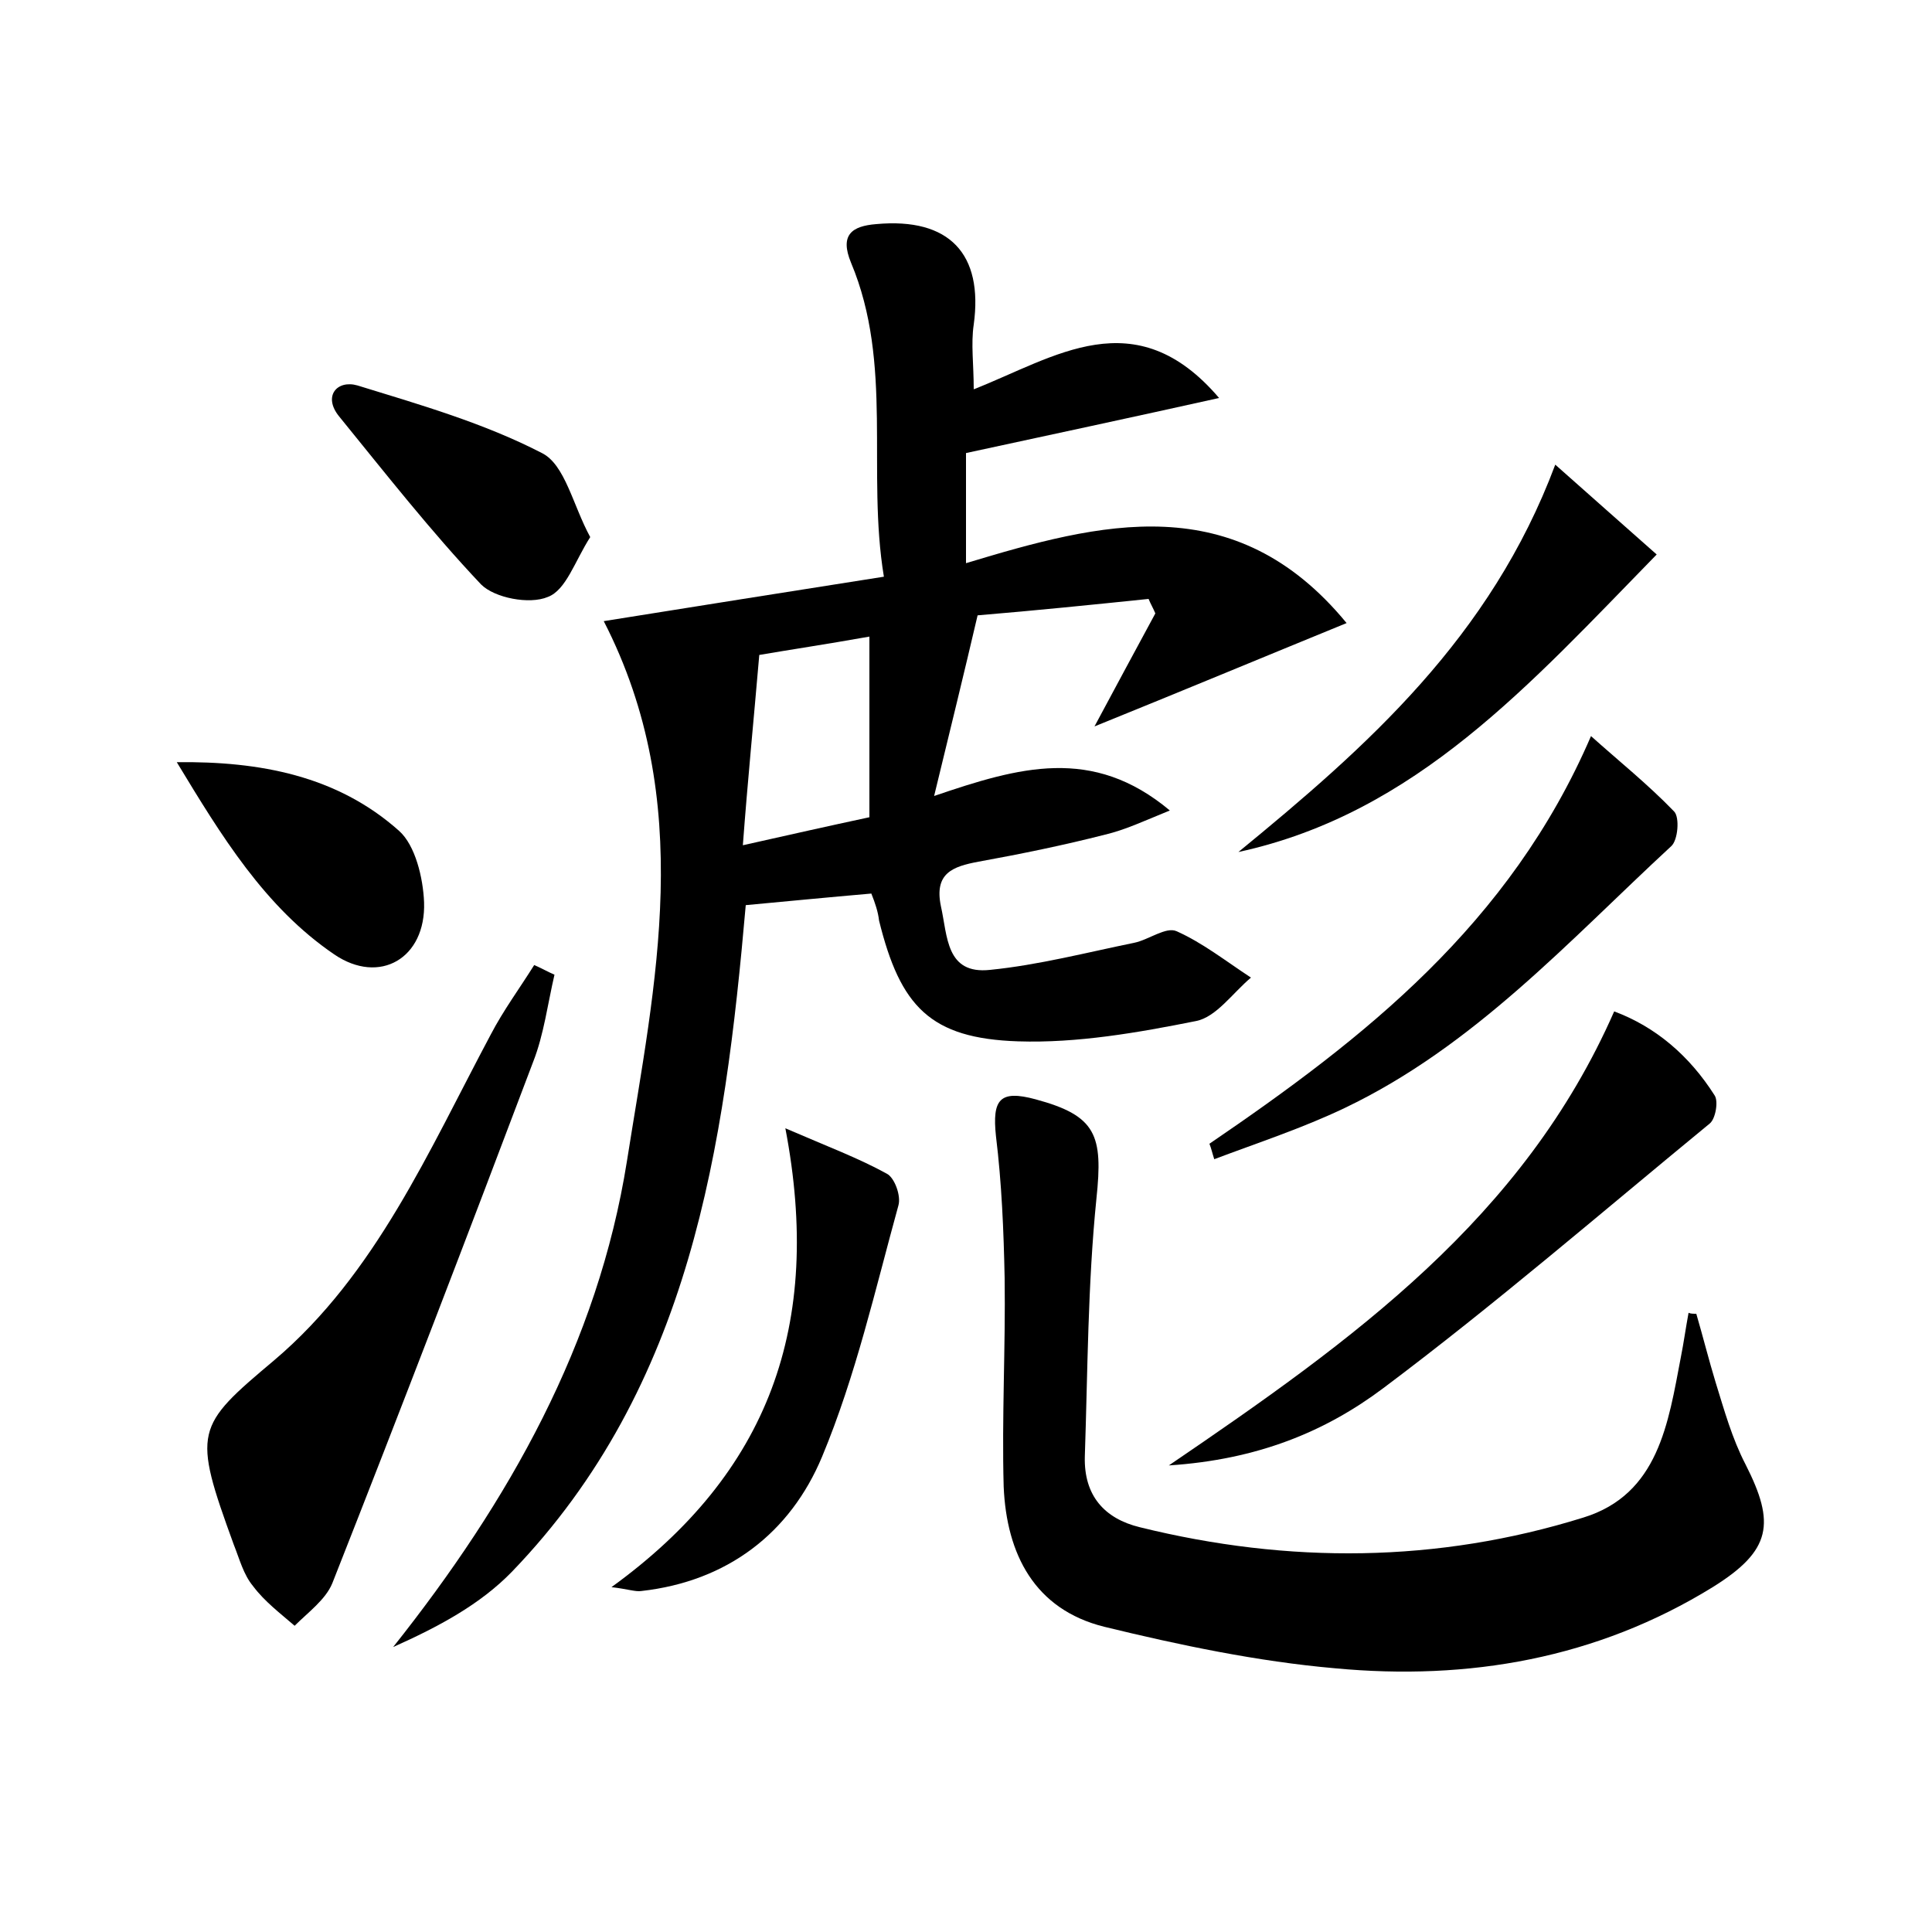 <?xml version="1.0" encoding="utf-8"?>
<!-- Generator: Adobe Illustrator 22.0.0, SVG Export Plug-In . SVG Version: 6.00 Build 0)  -->
<svg version="1.1" id="图层_1" xmlns="http://www.w3.org/2000/svg" xmlns:xlink="http://www.w3.org/1999/xlink" x="0px" y="0px"
	 viewBox="0 0 200 200" style="enable-background:new 0 0 200 200;" xml:space="preserve">
<style type="text/css">
	.st1{fill:#010000;}
	.st4{fill:#fbfafc;}
</style>
<g>
	
	<path d="M90.2,92.5c-4.6,0.4-8.7,0.8-13,1.2c-2.2,25.1-5.7,49.8-24.2,69c-3.3,3.4-7.6,5.7-12.3,7.8c12-15.1,21.2-31.4,24.2-50.3
		c2.9-18.4,7.2-37.2-2.4-55.9c9.4-1.5,18.8-3,29-4.6c-1.8-10.9,1-22-3.4-32.5c-1.2-2.9,0.1-3.8,2.6-4c7.6-0.7,11.1,3.1,10.1,10.4
		c-0.3,2,0,4.1,0,6.7c8.4-3.3,16.7-9.3,25.4,0.9c-9,2-17.4,3.8-26.2,5.7c0,3.4,0,7,0,11.4c13.9-4.2,27.8-7.9,39.4,6.2
		c-8.8,3.6-17.2,7.1-26.1,10.7c2.3-4.3,4.3-8,6.3-11.7c-0.2-0.5-0.5-1-0.7-1.5c-5.8,0.6-11.7,1.2-17.7,1.7c-1.4,6-2.8,11.7-4.5,18.7
		c8.8-3,16.4-5.2,24.4,1.5c-2.7,1.1-4.6,2-6.7,2.5c-4.3,1.1-8.7,2-13.1,2.8c-2.7,0.5-4.6,1.2-3.9,4.6c0.7,3.1,0.5,7.1,5.1,6.6
		c5-0.5,10-1.8,14.9-2.8c1.5-0.3,3.3-1.7,4.4-1.2c2.7,1.2,5.1,3.1,7.7,4.8c-1.9,1.6-3.6,4.1-5.7,4.5c-6,1.2-12.3,2.3-18.4,2.1
		c-9.1-0.3-12.2-3.6-14.4-12.5C90.9,94.4,90.6,93.5,90.2,92.5z M90,84.6c0-6.4,0-12.2,0-18.7c-4.5,0.8-8.5,1.4-11.4,1.9
		c-0.6,7-1.2,13-1.7,19.7C81.8,86.4,85.8,85.5,90,84.6z"/>
	<path d="M175.6,136c0.7,2.4,1.3,4.8,2,7.1c0.9,2.9,1.7,5.8,3.1,8.5c3.1,6.1,2.7,8.9-3.4,12.7c-12,7.4-25.3,9.7-39.1,8.4
		c-8-0.7-16.1-2.4-23.9-4.3c-7.2-1.8-10.1-7.5-10.4-14.5c-0.2-7.2,0.2-14.4,0.1-21.6c-0.1-4.9-0.3-9.8-0.9-14.7
		c-0.4-3.8,0.4-4.8,4.1-3.8c6.3,1.7,7,3.7,6.3,10.3c-0.9,8.9-0.9,17.8-1.2,26.7c-0.1,4,2,6.4,5.7,7.3c15.4,3.8,30.8,3.7,45.9-1
		c7.8-2.4,8.8-9.8,10.1-16.6c0.3-1.5,0.5-3,0.8-4.6C175,136,175.3,136,175.6,136z"/>
	<path d="M57.4,100.9c-0.7,3-1.1,6.2-2.2,9c-6.8,18-13.7,36-20.8,54c-0.7,1.7-2.5,3-3.9,4.4c-1.5-1.3-3.1-2.5-4.3-4.1
		c-1-1.2-1.4-2.8-2-4.3c-4.3-11.8-4-12.2,4.2-19.1c10.5-8.9,16-21.7,22.4-33.7c1.3-2.5,3-4.8,4.5-7.2
		C56,100.2,56.7,100.6,57.4,100.9z"/>
	<path d="M167.1,104.7c4.3,1.6,7.8,4.6,10.4,8.7c0.4,0.6,0.1,2.4-0.5,2.9c-11.2,9.2-22.2,18.7-33.8,27.4c-6,4.5-13,7.4-22.2,8
		C140.1,138.7,157.7,126.1,167.1,104.7z"/>
	<path d="M125.2,118.4c16-10.9,31.1-22.7,39.5-42.2c2.9,2.6,5.9,5,8.6,7.8c0.6,0.6,0.4,3-0.3,3.6c-10.6,9.8-20.4,20.7-33.8,27.1
		c-4.4,2.1-9,3.6-13.5,5.3C125.5,119.4,125.4,118.9,125.2,118.4z"/>
	<path d="M63.3,164.3c16.3-11.8,21.9-27.1,18-47.5c4.4,1.9,7.6,3.1,10.5,4.7c0.8,0.4,1.5,2.3,1.2,3.3c-2.4,8.7-4.4,17.6-7.9,26
		c-3.3,7.9-9.8,12.9-18.7,13.9C65.8,164.8,65,164.5,63.3,164.3z"/>
	<path d="M161,48.1c3.6,3.2,7,6.2,10.5,9.3c-13.1,13.4-24.9,26.8-43.3,30.8C141.5,77.3,154.3,66,161,48.1z"/>
	<path d="M61.1,55.6c-1.6,2.5-2.5,5.5-4.4,6.2c-1.9,0.8-5.5,0.1-6.9-1.3C44.6,55,39.9,49,35.1,43.1c-1.7-2.1-0.2-3.8,1.9-3.2
		c6.5,2,13.1,3.9,19.1,7C58.5,48.1,59.3,52.3,61.1,55.6z"/>
	<path d="M18.3,78.9c8.6-0.1,16.6,1.4,23,7.1c1.7,1.5,2.5,4.9,2.6,7.4c0.2,5.8-4.6,8.6-9.3,5.4C27.4,93.9,22.9,86.5,18.3,78.9z"/>
	
</g>
</svg>
